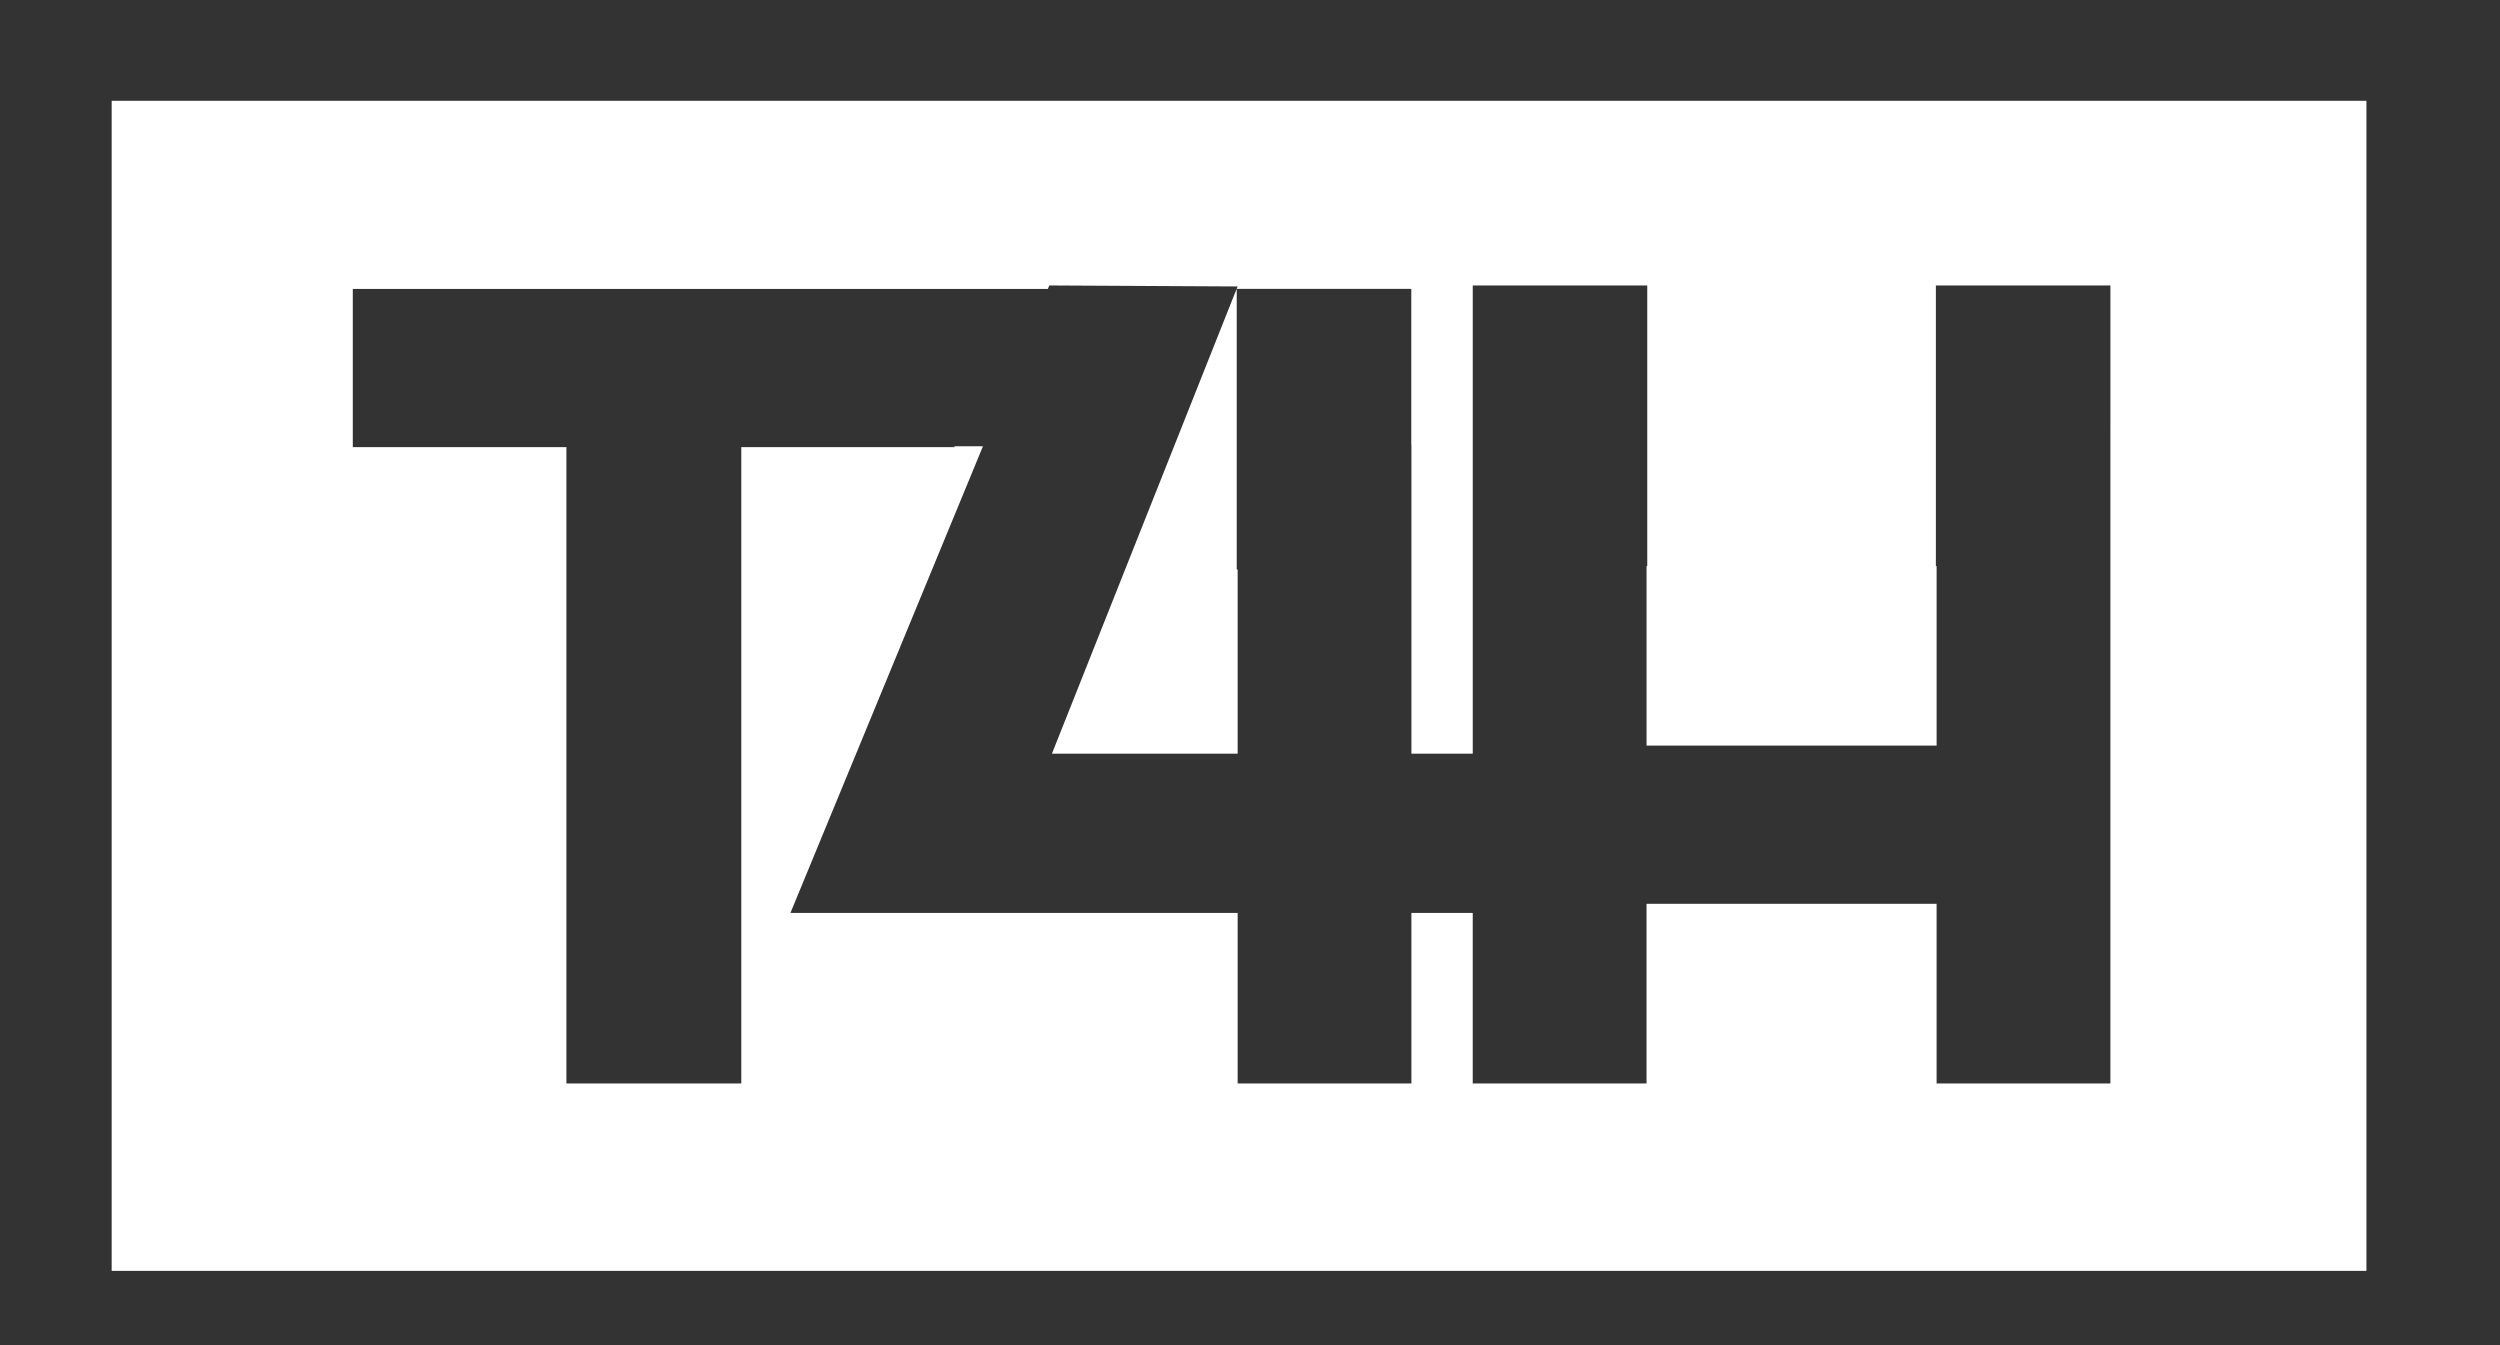<?xml version="1.0" encoding="utf-8"?>
<!-- Generator: Adobe Illustrator 16.0.0, SVG Export Plug-In . SVG Version: 6.00 Build 0)  -->
<!DOCTYPE svg PUBLIC "-//W3C//DTD SVG 1.1//EN" "http://www.w3.org/Graphics/SVG/1.1/DTD/svg11.dtd">
<svg version="1.1" id="Layer_1" xmlns="http://www.w3.org/2000/svg" xmlns:xlink="http://www.w3.org/1999/xlink" x="0px" y="0px"
	 width="262px" height="141px" viewBox="0 0 262 141" enable-background="new 0 0 262 141" xml:space="preserve">
<rect x="0" y="0" width="262" height="141" fill="#333333" stroke="none"/>
<g>
	<polygon fill="#FFFFFF" points="110.242,78.986 129.705,78.986 129.705,59.684 129.609,59.684 129.609,30.277 129.463,30.616 	"/>
	<path fill="#FFFFFF" d="M11.703,10.567v122.618H248V10.567H11.703z M221.17,44.818v14.504v54.227h-18.214V94.717h-30.398v18.832
		h-18.215V95.678h-6.428v17.871h-18.21V95.678H82.836l20.177-48.906h-2.987v0.087h-4.768H77.688v66.69H59.359v-66.69H36.973V30.277
		h43.58h19.473h9.791l0.146-0.361l19.742,0.105l-0.105,0.256h0.01h18.292v16.325h0.014v32.384h6.428V59.322V44.818V29.916h18.288
		v29.406h-0.073v18.818h30.398V59.322h-0.078V29.916h18.292V44.818z"/>
</g>
</svg>
